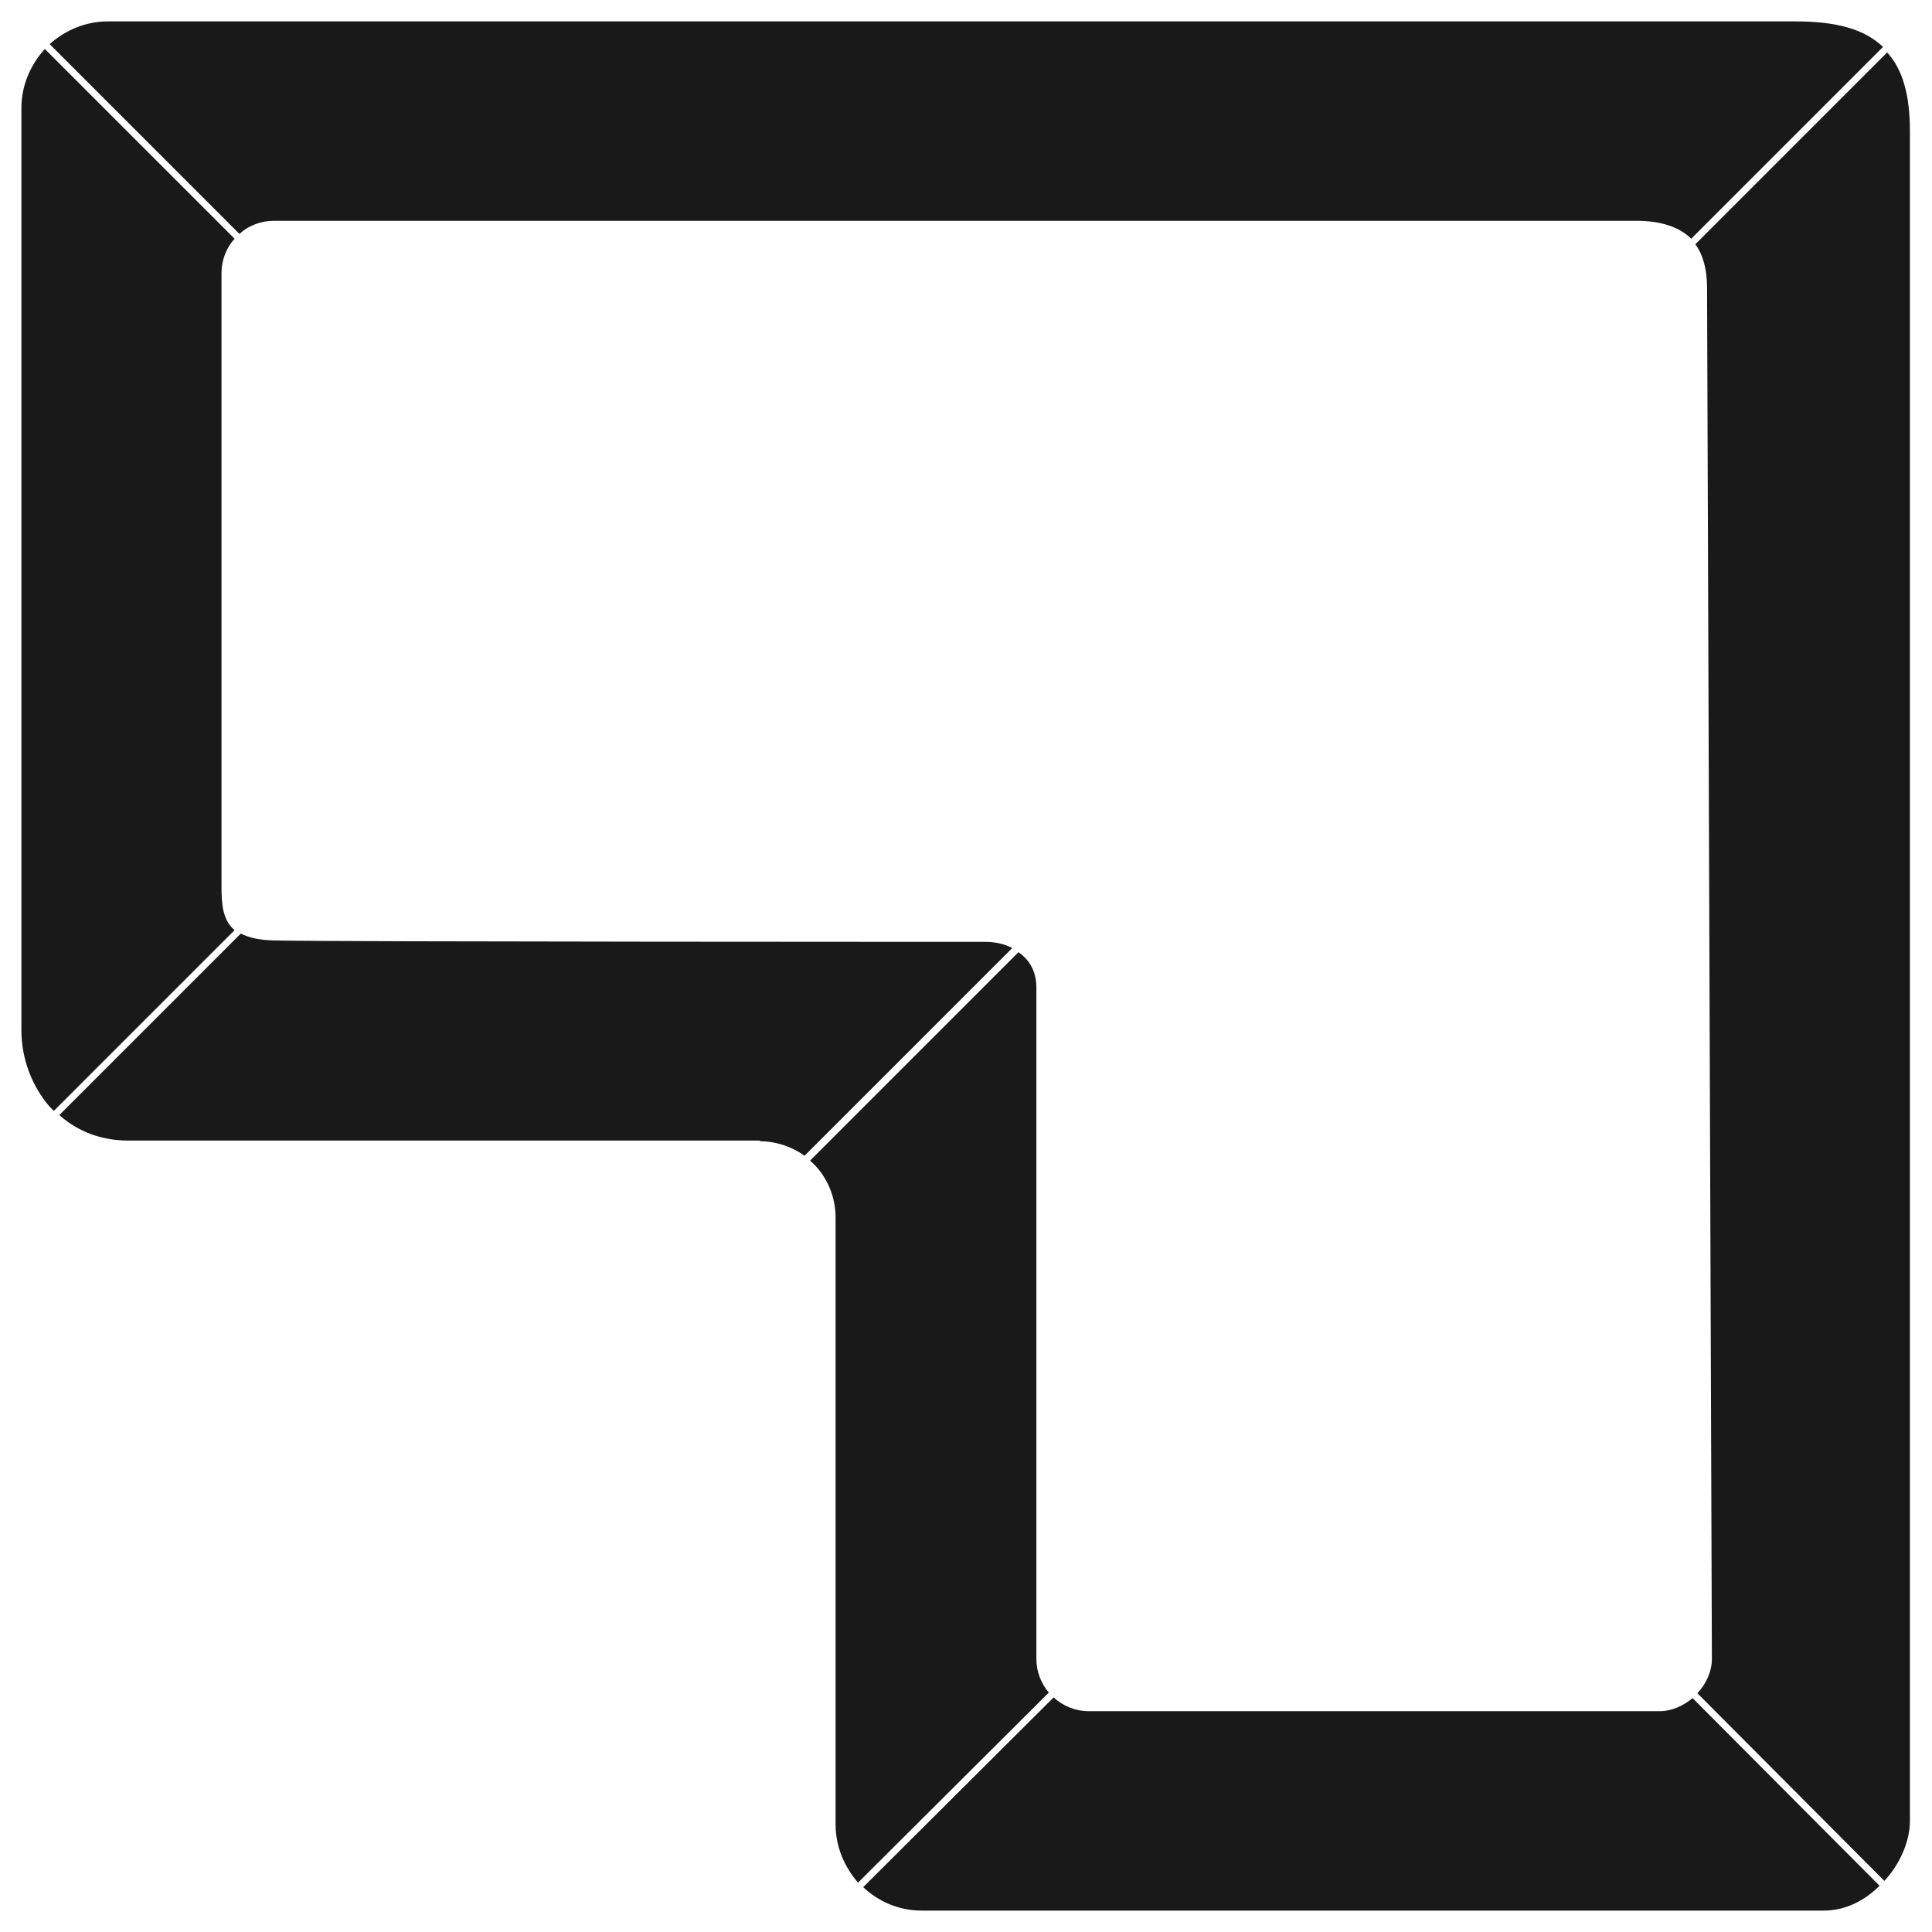 <?xml version="1.0" encoding="UTF-8"?>
<svg id="_レイヤー_1" xmlns="http://www.w3.org/2000/svg" version="1.1" viewBox="0 0 280 280">
  <!-- Generator: Adobe Illustrator 29.0.1, SVG Export Plug-In . SVG Version: 2.1.0 Build 192)  -->
  <defs>
    <style>
      .st0 {
        fill: #191919;
      }
    </style>
  </defs>
  <path class="st0" d="M124.4,272.8l27.6-27.5c-1.1-1.3-1.8-3-1.8-4.9h0v-97.3c0-2.3-1-4-2.6-5.1l-30.2,30.2c2.3,2,3.7,5,3.7,8.3v87.9c0,3.3,1.3,6.2,3.3,8.5Z"/>
  <path class="st0" d="M3.1,15.7v133.6c0,4.1,1.5,8.1,4.1,11.1.2.2.4.4.6.6l26.2-26.2c-1.7-1.4-1.9-3.7-1.9-6.3V39.6c0-1.9.7-3.7,1.9-5L6.5,7.1c-2.1,2.3-3.4,5.3-3.4,8.6Z"/>
  <path class="st0" d="M39.7,32h197.5c3.3,0,6.1.8,7.9,2.6l27.8-27.8c-2.7-2.6-6.8-3.7-12.7-3.7H15.6c-3.2,0-6.2,1.3-8.4,3.3l27.5,27.5c1.3-1.2,3.1-1.9,5-1.9Z"/>
  <path class="st0" d="M245.3,246.1c-1.3,1.1-3,1.9-4.8,1.9h-82.7c-2,0-3.8-.8-5.1-2l-27.6,27.5c2.2,2.1,5.2,3.4,8.5,3.4h130.7c3.1,0,5.9-1.4,8.1-3.6l-27.1-27.2Z"/>
  <path class="st0" d="M276.8,263.9V19c0-5.1-1-8.9-3.3-11.4l-27.8,27.8c1.1,1.5,1.7,3.6,1.7,6.3l.7,198.7c0,1.8-.8,3.6-2.1,5l27.1,27.2c2.3-2.5,3.7-5.8,3.7-8.7Z"/>
  <path class="st0" d="M110.1,165.4c2.4,0,4.7.8,6.5,2.1l30.1-30.1c-1.1-.6-2.5-.9-3.9-.9,0,0-95.2,0-102.7-.2-2.4,0-4-.4-5.2-1l-26.3,26.3c2.1,1.9,5.4,3.7,10,3.7h91.6Z"/>
</svg>
